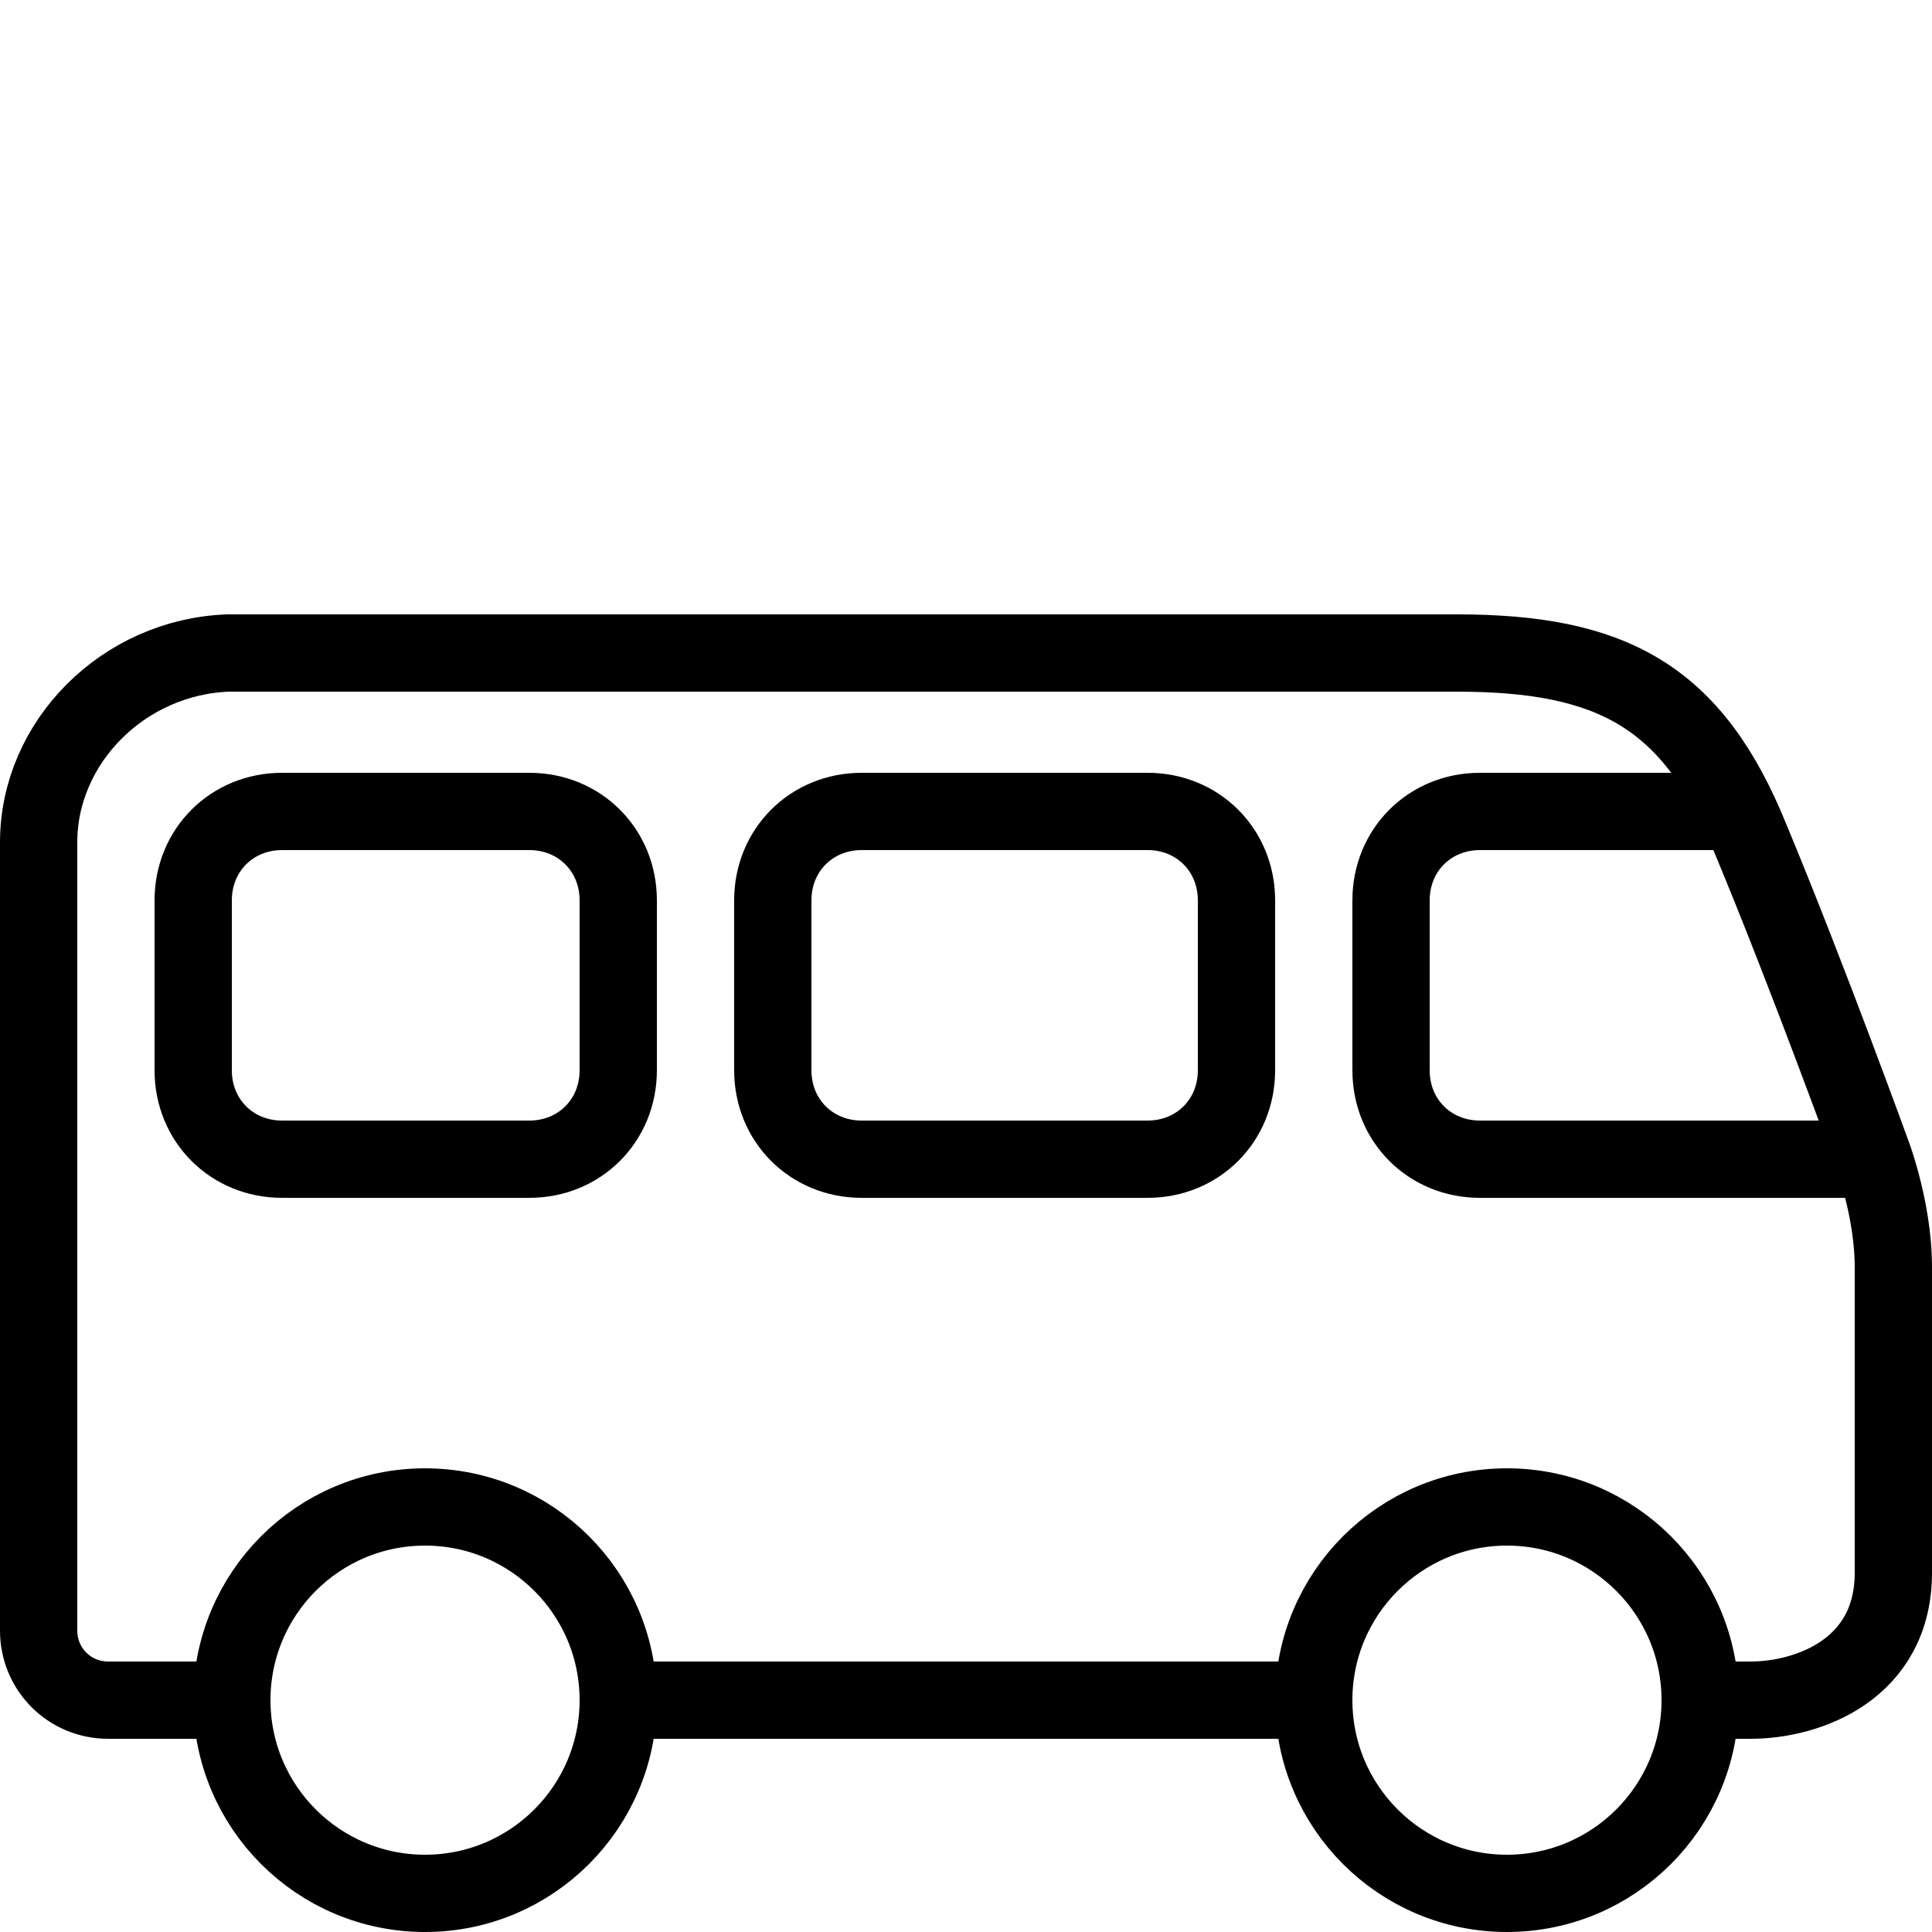 <?xml version="1.0" encoding="utf-8"?>
<!-- Generator: Adobe Illustrator 17.1.0, SVG Export Plug-In . SVG Version: 6.00 Build 0)  -->
<!DOCTYPE svg PUBLIC "-//W3C//DTD SVG 1.1//EN" "http://www.w3.org/Graphics/SVG/1.1/DTD/svg11.dtd">
<svg xmlns="http://www.w3.org/2000/svg" xmlns:xlink="http://www.w3.org/1999/xlink" version="1.1" id="Layer_1" x="0px" y="0px" width="50px" height="50px" viewBox="0 0 50 50" style="enable-background:new 0 0 50 50;" xml:space="preserve">
<g>
	<path style="fill:none;stroke:#000000;stroke-width:2;stroke-linecap:round;stroke-miterlimit:10;" d="M16,44l18,0 M44,44   c0,0,0.9,0,1.3,0c1.5,0,3.7-0.8,3.7-3.3v-7.9c0-0.9-0.2-1.9-0.5-2.8c0,0-1.7-4.7-3.2-8.3c-1.5-3.7-3.6-4.8-7.6-4.8H5.9   C3.2,17,1,19.2,1,21.8v20.4c0,1,0.8,1.8,1.8,1.8H6"/>
</g>
<g>
	<circle style="fill:none;stroke:#000000;stroke-width:2;stroke-miterlimit:10;" cx="39" cy="44" r="5"/>
</g>
<g>
	<circle style="fill:none;stroke:#000000;stroke-width:2;stroke-miterlimit:10;" cx="11" cy="44" r="5"/>
</g>
<path style="fill:none;stroke:#000000;stroke-width:2;stroke-linecap:round;stroke-miterlimit:10;" d="M13.7,30H7.3  C6,30,5,29,5,27.7v-4.4C5,22,6,21,7.3,21h6.4c1.3,0,2.3,1,2.3,2.3v4.4C16,29,15,30,13.7,30z"/>
<path style="fill:none;stroke:#000000;stroke-width:2;stroke-linecap:round;stroke-miterlimit:10;" d="M29.7,30h-7.4  C21,30,20,29,20,27.7v-4.4c0-1.3,1-2.3,2.3-2.3h7.4c1.3,0,2.3,1,2.3,2.3v4.4C32,29,31,30,29.7,30z"/>
<path style="fill:none;stroke:#000000;stroke-width:2;stroke-linecap:round;stroke-miterlimit:10;" d="M48,30h-9.7  C37,30,36,29,36,27.7v-4.4c0-1.3,1-2.3,2.3-2.3h6.3"/>
</svg>
